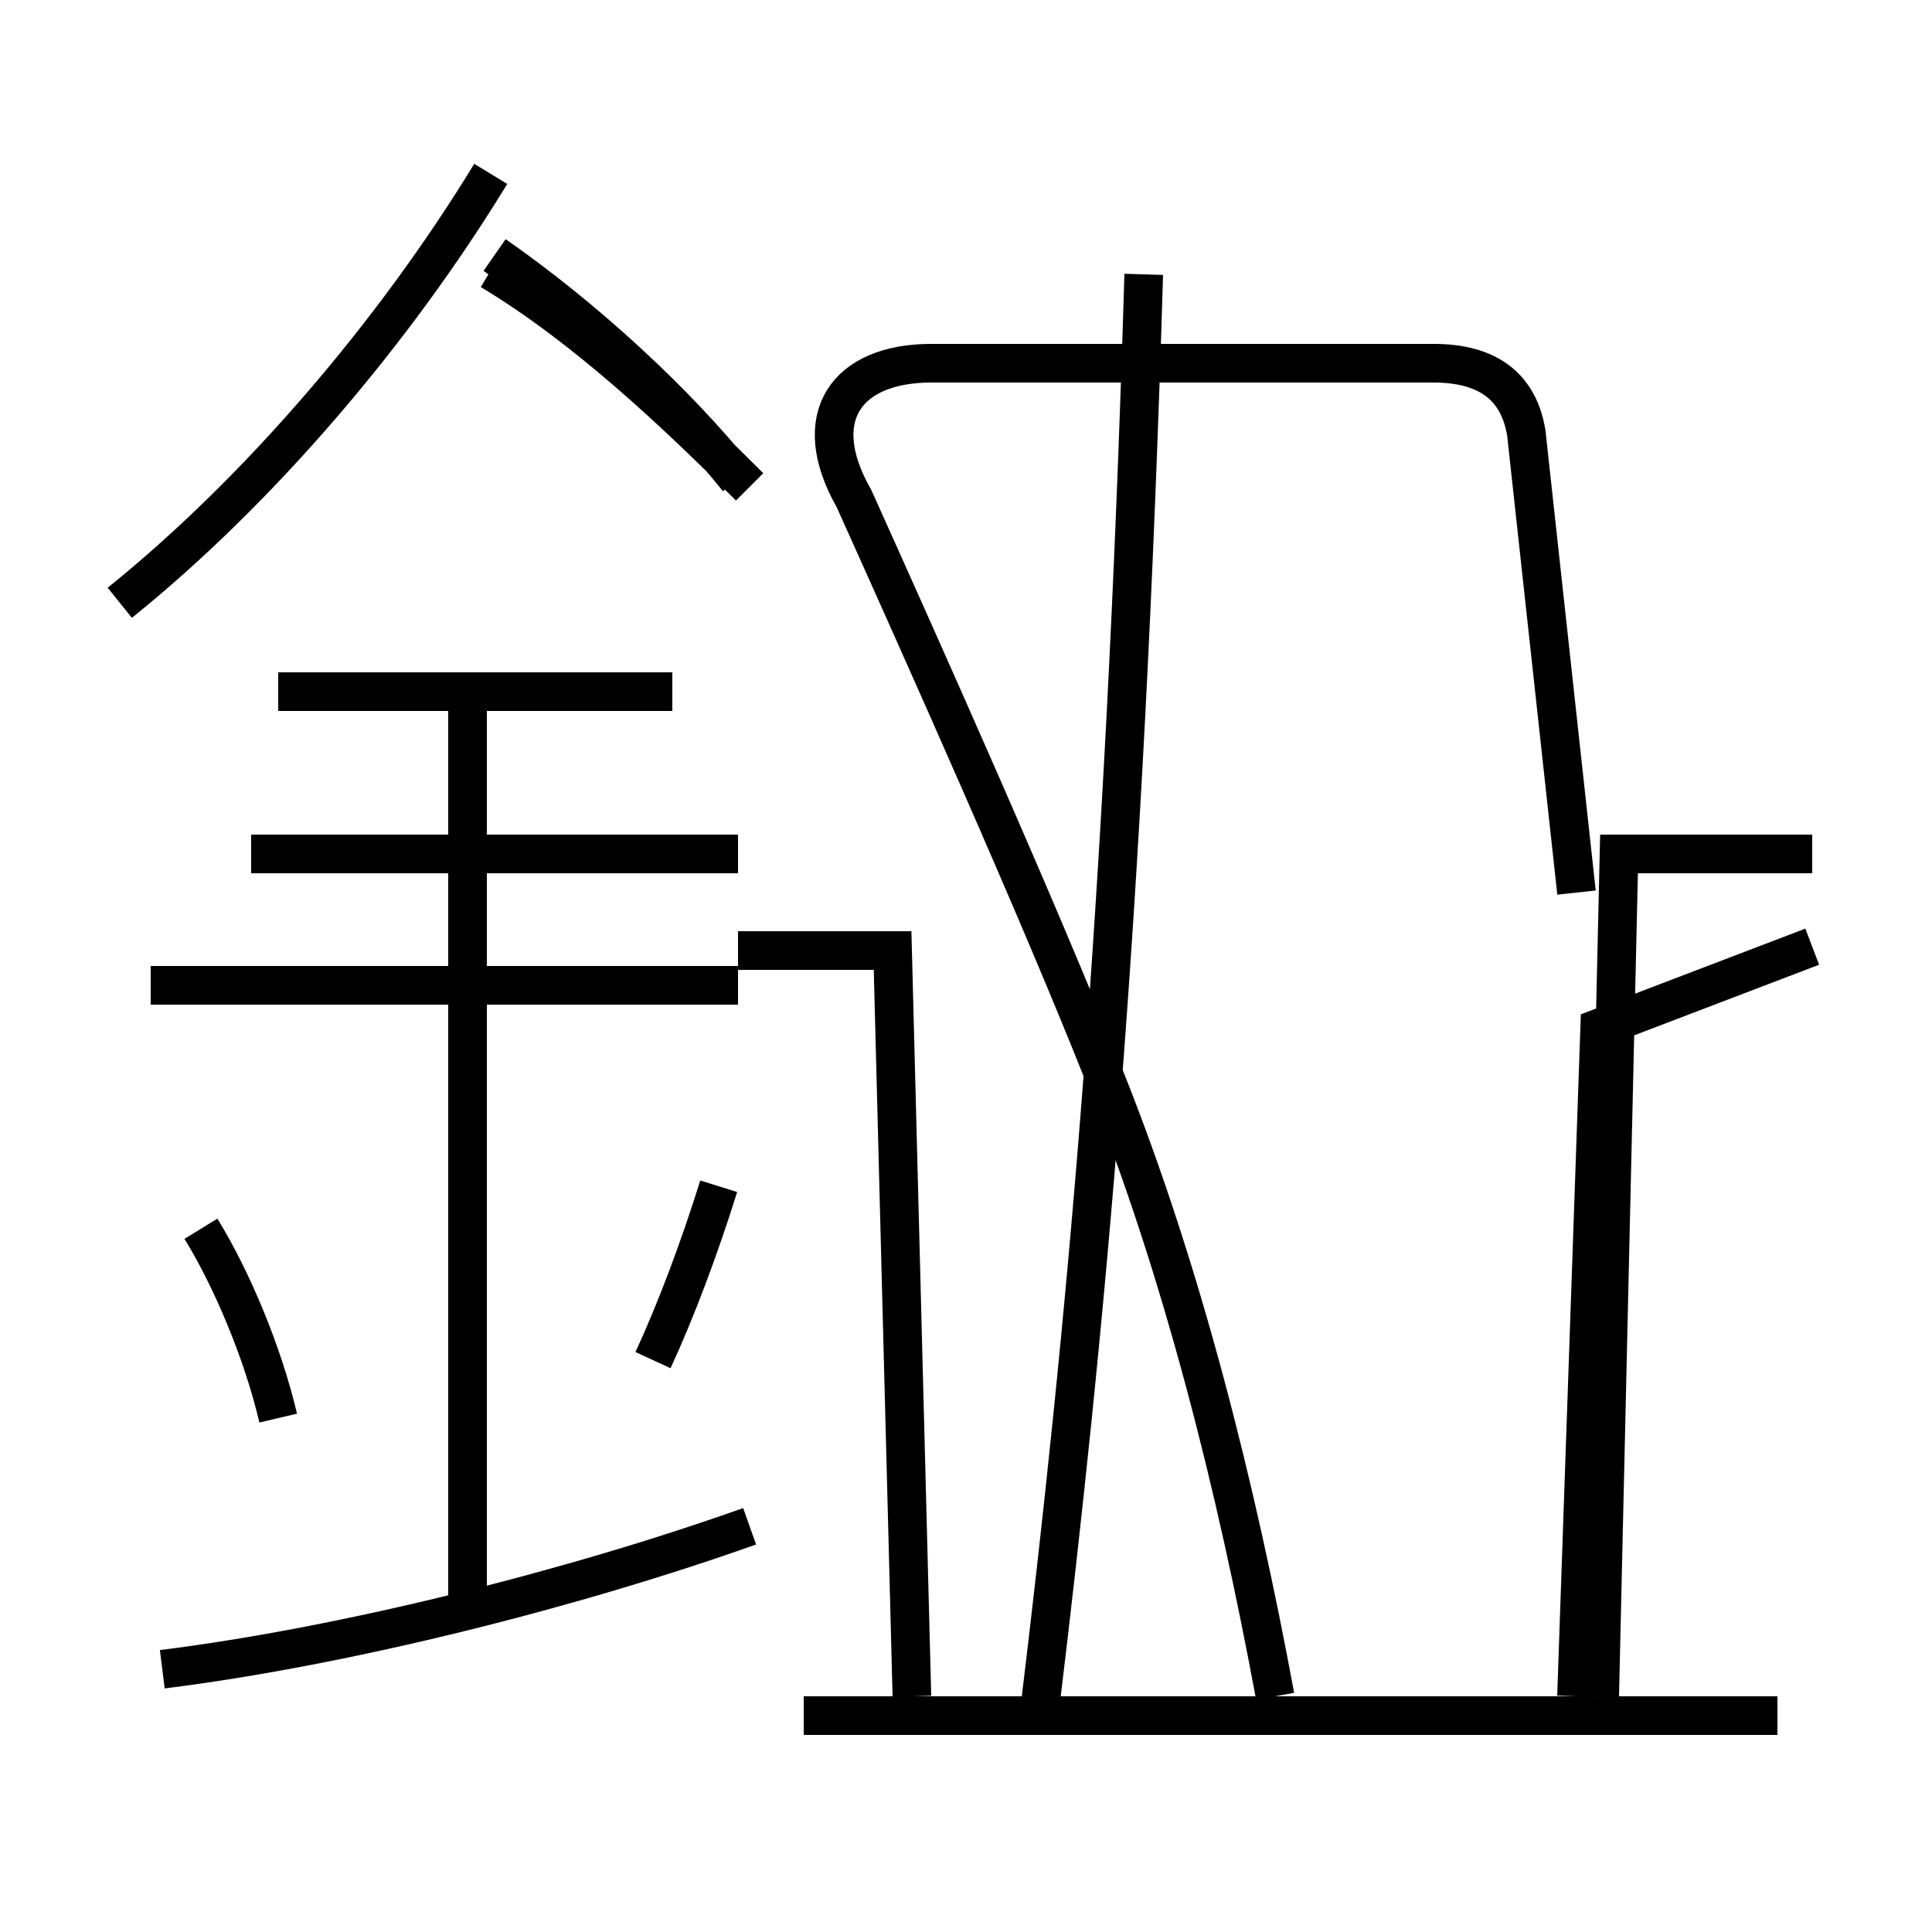 <?xml version='1.0' encoding='utf8'?>
<svg viewBox="0.0 -6.0 50.0 50.0" version="1.1" xmlns="http://www.w3.org/2000/svg">
<rect x="0.0" y="-6.0" width="50.0" height="50.0" fill="#808080" stroke="none"/>
<rect x="-1000" y="-1000" width="2000" height="2000" stroke="white" fill="white"/>
<g style="fill:white;stroke:#000000;  stroke-width:1">
<path d="M 40.8 -0.1 L 41.4 -17.4 L 46.9 -19.5 M 4.2 -0.8 C 9.0 -1.4 14.9 -2.9 19.4 -4.5 M 7.2 -7.3 C 6.8 -9.0 6.0 -10.9 5.2 -12.2 M 12.1 -2.4 L 12.1 -26.1 M 16.9 -8.8 C 17.5 -10.1 18.1 -11.7 18.6 -13.3 M 19.1 -18.5 L 3.9 -18.5 M 17.4 -26.1 L 7.2 -26.1 M 26.9 0.3 C 28.1 -9.6 29.1 -20.2 29.6 -36.9 M 3.1 -28.4 C 6.7 -31.3 10.2 -35.4 12.7 -39.5 M 46.0 0.4 L 20.8 0.4 M 19.1 -19.4 L 23.1 -19.4 L 23.6 -0.1 M 19.1 -21.9 L 6.5 -21.9 M 46.9 -21.9 L 41.9 -21.9 L 41.4 -0.1 M 19.1 -31.6 C 17.5 -33.6 15.1 -35.8 12.8 -37.4 M 40.8 -20.9 L 39.5 -32.8 C 39.3 -34.0 38.5 -34.6 37.1 -34.6 L 24.1 -34.6 C 21.9 -34.6 20.9 -33.2 22.1 -31.1 C 23.9 -27.1 26.9 -20.4 28.6 -16.1 C 30.6 -11.1 32.0 -5.5 33.0 -0.1 M 12.7 -37.0 C 15.2 -35.5 17.6 -33.2 19.4 -31.4" transform="translate(0.0, 38.0)" />
</g>
</svg>